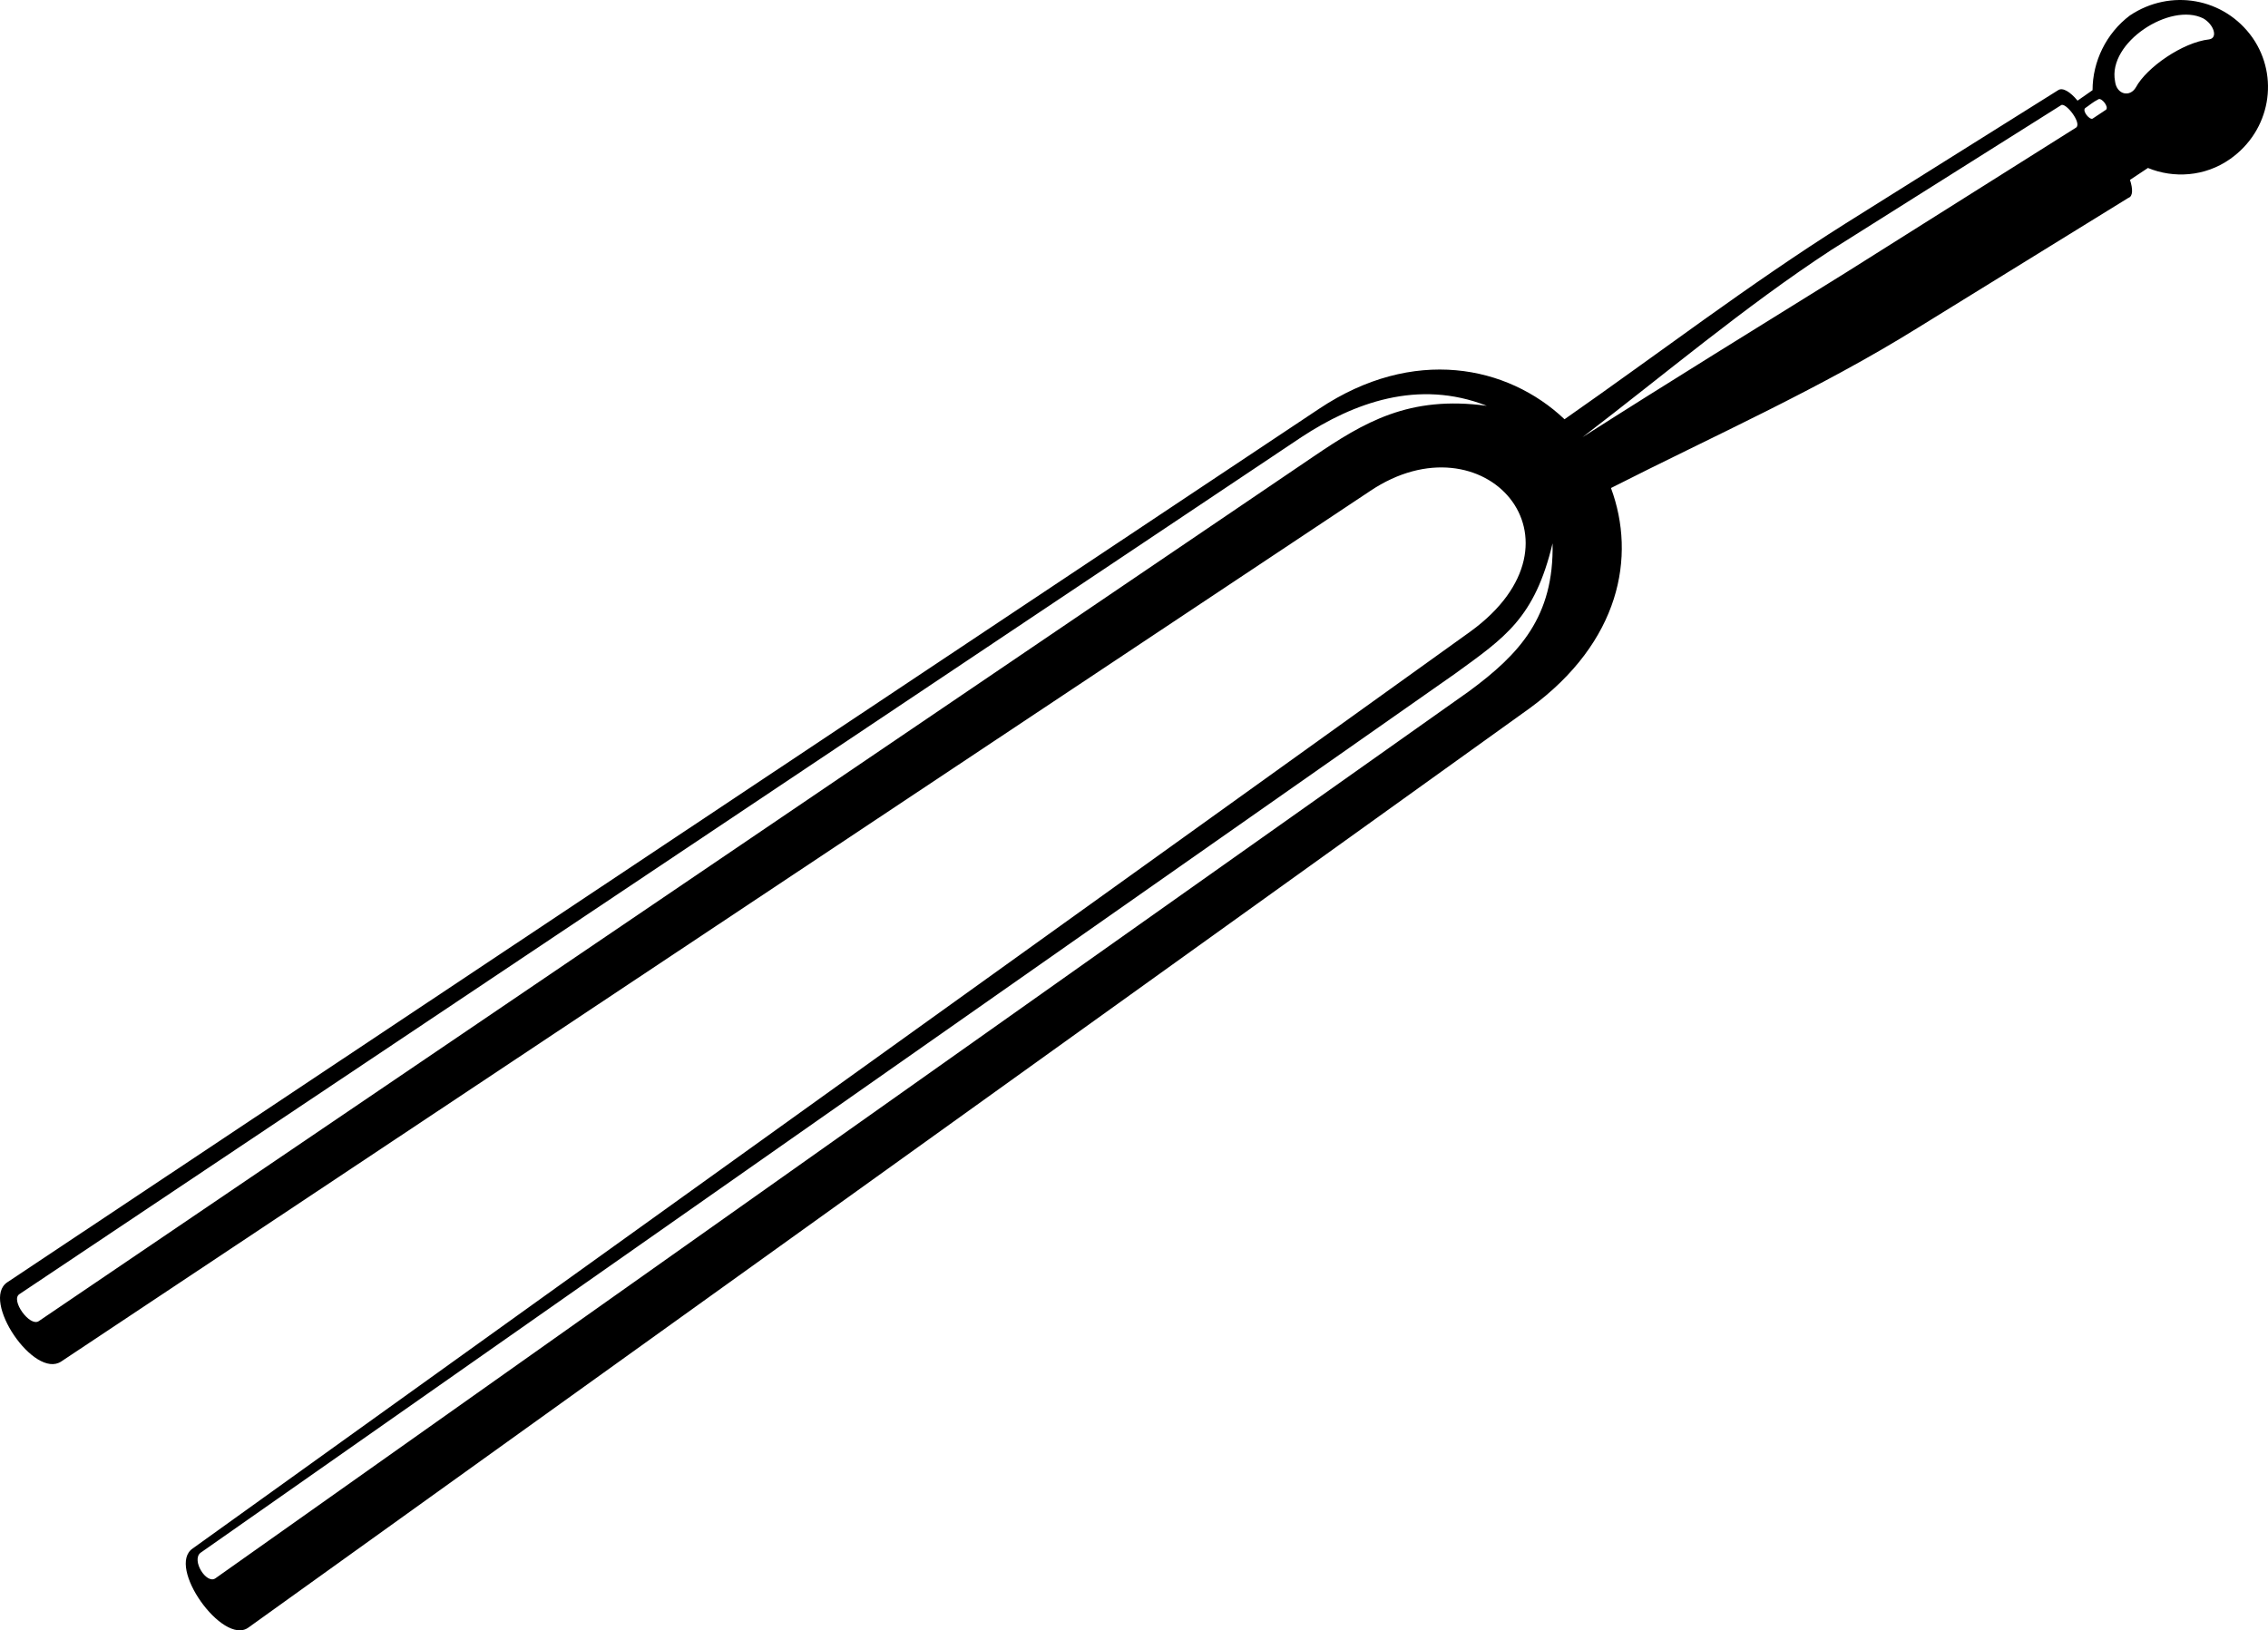 <?xml version="1.0" encoding="utf-8"?>
<!-- Generator: Adobe Illustrator 16.0.0, SVG Export Plug-In . SVG Version: 6.00 Build 0)  -->
<!DOCTYPE svg PUBLIC "-//W3C//DTD SVG 1.1//EN" "http://www.w3.org/Graphics/SVG/1.1/DTD/svg11.dtd">
<svg version="1.1" xmlns="http://www.w3.org/2000/svg" xmlns:xlink="http://www.w3.org/1999/xlink" x="0px" y="0px"
	 width="745.461px" height="535.945px" viewBox="0 0 745.461 535.945" enable-background="new 0 0 745.461 535.945"
	 xml:space="preserve">
<path d="M740.397,12.424c-9.342-13.255-27.035-16.226-40.31-7.354c-7.861,5.902-12.292,15.236-12.292,24.572l-4.934,3.445
	c-2.438-2.955-4.9-4.426-6.37-3.445l-69.809,43.773c-31.968,20.148-61.463,42.787-92.443,64.41
	c-18.683-17.702-49.659-24.106-80.647-3.457L2.406,421.522c-8.835,5.896,8.851,31.959,17.722,26.043l430.217-286.16
	c37.358-25.086,74.237,16.219,32.938,46.216L63.38,509.006c-8.852,5.906,9.824,31.968,18.195,26.079l421.363-302.369
	c29.498-21.66,34.938-49.686,26.566-72.287c33.92-17.229,68.337-32.453,100.785-52.623l69.316-42.781
	c1.473-0.479,1.473-2.936,0.49-5.885l5.902-3.926c8.362,3.44,18.676,2.943,27.036-2.956C746.29,42.905,749.261,25.21,740.397,12.424
	z M431.659,150.121L12.739,434.306c-2.952,1.967-9.334-6.887-6.383-8.863l421.362-281.715c17.214-11.297,38.36-19.188,60.978-10.325
	C463.108,129.937,448.356,138.803,431.659,150.121z M482.792,227.285L70.772,518.87c-2.942,1.962-7.871-5.887-4.922-8.374
	l412.521-289.111c16.224-11.794,26.058-18.155,31.939-42.771C510.811,202.714,499.489,215.001,482.792,227.285z M682.394,41.931
	l-75.71,47.695c-28.517,17.719-58.023,35.889-86.539,54.088c27.045-20.654,53.103-42.775,81.618-61.449l75.72-47.703
	C678.962,33.597,684.363,40.454,682.394,41.931z M692.235,36.058c-1.471,0.966-2.943,1.965-4.422,2.94
	c-0.98,0.499-3.45-2.447-2.461-3.45c1.48-0.98,2.461-1.951,4.423-2.945C690.765,32.116,693.216,35.073,692.235,36.058z
	 M726.165,12.937c-8.844,0.984-20.655,9.328-24.098,15.725c-1.971,3.455-6.391,2.451-6.883-1.969
	c-2.449-12.771,18.205-26.057,29-20.642C727.634,8.021,729.105,12.438,726.165,12.937z"/>
</svg>
